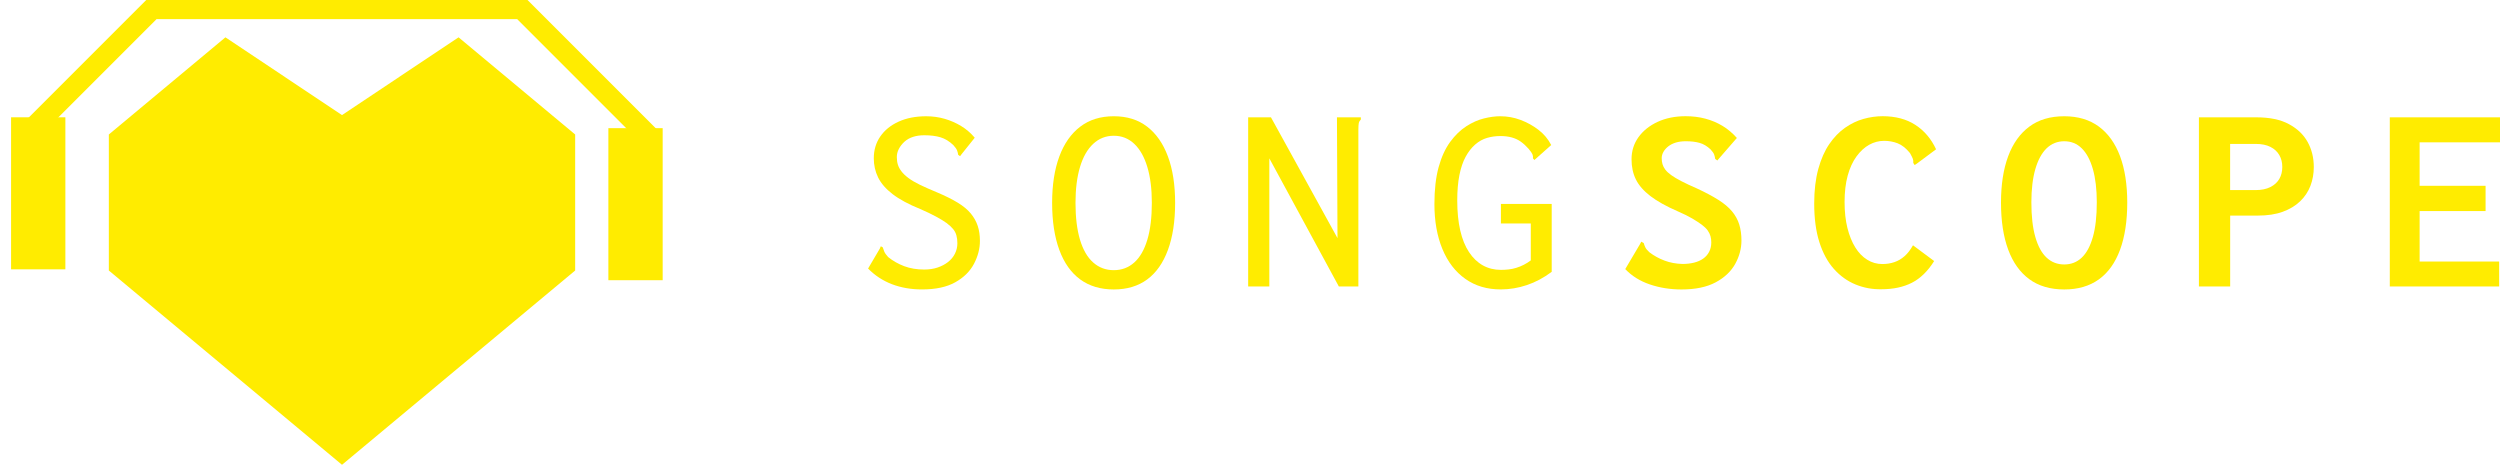 <?xml version="1.0" encoding="utf-8"?>
<!-- Generator: Adobe Illustrator 25.4.1, SVG Export Plug-In . SVG Version: 6.00 Build 0)  -->
<svg version="1.1" id="Layer_1" xmlns="http://www.w3.org/2000/svg" xmlns:xlink="http://www.w3.org/1999/xlink" x="0px" y="0px"
	 viewBox="0 0 600 112" style="enable-background:new 0 0 600 112;" xml:space="preserve">
<style type="text/css">
	.st0{fill:#ffec00;}
	.st1{fill:none;stroke:#ffec00;stroke-width:5;stroke-miterlimit:10;}
</style>
<g>
	<path class="st0" d="M214.04,68.2c-2.19-0.85-4.09-2.1-5.7-3.75l2.8-4.76l0.26-0.59l0.46,0.26c0.09,0.3,0.21,0.64,0.36,1.01
		c0.15,0.37,0.47,0.81,0.94,1.33c1.13,0.91,2.41,1.64,3.84,2.18c1.43,0.54,3.04,0.81,4.82,0.81c1.17,0,2.24-0.16,3.19-0.48
		s1.79-0.76,2.51-1.32c0.72-0.56,1.27-1.22,1.66-2s0.59-1.61,0.59-2.51c0-0.69-0.08-1.32-0.23-1.88c-0.15-0.56-0.42-1.08-0.81-1.55
		c-0.39-0.47-0.91-0.95-1.56-1.43c-0.65-0.47-1.5-0.99-2.54-1.55c-1.04-0.56-2.3-1.17-3.78-1.81c-2.78-1.12-4.98-2.31-6.61-3.56
		c-1.63-1.25-2.79-2.59-3.49-4.01c-0.7-1.42-1.04-2.96-1.04-4.6c0-1.99,0.52-3.73,1.56-5.24c1.04-1.51,2.51-2.7,4.4-3.56
		c1.89-0.86,4.09-1.29,6.61-1.29c1.56,0,3.05,0.21,4.46,0.62c1.41,0.41,2.73,0.99,3.94,1.73c1.22,0.74,2.3,1.67,3.26,2.8l-3.13,3.91
		l-0.39,0.52l-0.46-0.33c-0.04-0.35-0.13-0.69-0.26-1.04c-0.13-0.35-0.44-0.78-0.91-1.3c-0.96-0.91-1.98-1.53-3.06-1.86
		c-1.09-0.33-2.39-0.49-3.91-0.49c-1,0-1.9,0.13-2.7,0.39c-0.8,0.26-1.49,0.65-2.05,1.16c-0.57,0.52-1.01,1.09-1.34,1.72
		c-0.33,0.62-0.49,1.28-0.49,1.97s0.09,1.31,0.26,1.84c0.17,0.54,0.46,1.07,0.85,1.58c0.39,0.52,0.94,1.05,1.66,1.59
		c0.72,0.54,1.63,1.08,2.74,1.62c1.11,0.54,2.44,1.13,4.01,1.78c2.04,0.86,3.74,1.7,5.08,2.52c1.35,0.82,2.4,1.69,3.16,2.62
		c0.76,0.93,1.31,1.92,1.66,2.98c0.35,1.06,0.52,2.25,0.52,3.59c0,1.86-0.48,3.69-1.43,5.5c-0.96,1.81-2.45,3.29-4.5,4.43
		c-2.04,1.14-4.69,1.71-7.95,1.71C218.66,69.47,216.24,69.04,214.04,68.2z"/>
	<path class="st0" d="M267.31,69.47c-3.17,0-5.85-0.8-8.05-2.4c-2.19-1.6-3.87-3.96-5.02-7.08c-1.15-3.12-1.73-6.88-1.73-11.3
		c0-4.33,0.58-8.04,1.73-11.14c1.15-3.1,2.82-5.48,5.02-7.15c2.19-1.67,4.88-2.5,8.05-2.5c3.17,0,5.84,0.83,8.01,2.5
		c2.17,1.67,3.83,4.05,4.98,7.15c1.15,3.09,1.73,6.81,1.73,11.14c0,4.42-0.58,8.19-1.73,11.3c-1.15,3.12-2.81,5.48-4.98,7.08
		C273.15,68.67,270.48,69.47,267.31,69.47z M267.31,64.84c1.91,0,3.55-0.62,4.92-1.85s2.41-3.05,3.13-5.45
		c0.72-2.4,1.08-5.35,1.08-8.86c0-3.33-0.36-6.2-1.08-8.6c-0.72-2.4-1.76-4.25-3.13-5.55c-1.37-1.3-3.01-1.95-4.92-1.95
		s-3.56,0.65-4.95,1.95c-1.39,1.3-2.44,3.15-3.16,5.55c-0.72,2.4-1.08,5.27-1.08,8.6c0,3.5,0.36,6.46,1.08,8.86
		c0.72,2.4,1.77,4.22,3.16,5.45C263.75,64.23,265.4,64.84,267.31,64.84z"/>
	<path class="st0" d="M299.56,28.16h5.47L321,57.15l-0.13-28.99h5.08h0.65v0.52c-0.26,0.26-0.42,0.54-0.49,0.85
		c-0.06,0.3-0.1,0.82-0.1,1.56v37.66h-4.69L304.64,38v30.75h-5.08V28.16z"/>
	<path class="st0" d="M351.69,66.94c-2.39-1.69-4.23-4.07-5.51-7.17c-1.28-3.09-1.92-6.69-1.92-10.8c0-3.46,0.34-6.41,1.01-8.85
		c0.67-2.44,1.6-4.46,2.77-6.06c1.17-1.6,2.47-2.85,3.88-3.76c1.41-0.91,2.82-1.53,4.24-1.88c1.41-0.35,2.7-0.52,3.88-0.52
		c1.69,0,3.32,0.29,4.89,0.88s3,1.38,4.3,2.38s2.32,2.21,3.06,3.65l-3.52,3.13l-0.52,0.46L367.91,38c0.04-0.35,0-0.67-0.13-0.98
		c-0.13-0.3-0.44-0.74-0.91-1.3c-0.61-0.69-1.24-1.27-1.89-1.73c-0.65-0.46-1.38-0.79-2.18-1.01c-0.8-0.22-1.71-0.33-2.7-0.33
		c-1.13,0-2.21,0.15-3.22,0.45c-1.02,0.3-1.97,0.83-2.84,1.59c-0.87,0.76-1.63,1.73-2.28,2.92s-1.15,2.65-1.5,4.4
		c-0.35,1.75-0.52,3.79-0.52,6.12c0,2.72,0.24,5.12,0.72,7.19c0.48,2.07,1.18,3.81,2.12,5.21c0.93,1.4,2.04,2.46,3.32,3.17
		c1.28,0.71,2.72,1.07,4.33,1.07c0.57,0,1.16-0.03,1.79-0.1c0.63-0.06,1.26-0.19,1.89-0.39c0.63-0.19,1.24-0.44,1.82-0.74
		c0.59-0.3,1.14-0.65,1.66-1.04v-8.87h-7.17v-4.69h12.19v16.3c-1.91,1.43-3.9,2.49-5.96,3.18c-2.06,0.69-4.14,1.04-6.22,1.04
		C356.92,69.47,354.08,68.63,351.69,66.94z"/>
	<path class="st0" d="M395.96,68.26c-2.37-0.8-4.33-2.03-5.9-3.68l3.58-6.06l0.26-0.52l0.59,0.33c0.09,0.3,0.2,0.63,0.36,0.98
		c0.15,0.35,0.49,0.76,1.01,1.24c1.09,0.83,2.29,1.49,3.62,1.99c1.32,0.5,2.77,0.77,4.33,0.81c1,0,1.92-0.11,2.77-0.32
		c0.85-0.21,1.57-0.53,2.18-0.96c0.61-0.43,1.09-0.97,1.43-1.63c0.35-0.66,0.52-1.42,0.52-2.27c0-0.52-0.06-1.01-0.19-1.48
		c-0.13-0.47-0.36-0.94-0.68-1.39c-0.33-0.45-0.79-0.9-1.4-1.36c-0.61-0.45-1.37-0.95-2.28-1.49c-0.91-0.54-2.06-1.11-3.45-1.71
		c-2.78-1.21-4.98-2.43-6.61-3.68c-1.63-1.25-2.79-2.58-3.49-4c-0.7-1.42-1.04-3.03-1.04-4.84c0-1.98,0.55-3.74,1.66-5.29
		c1.11-1.55,2.64-2.77,4.59-3.68c1.95-0.9,4.19-1.36,6.71-1.36c1.7,0,3.28,0.19,4.76,0.59c1.48,0.39,2.84,0.97,4.11,1.73
		c1.26,0.76,2.41,1.73,3.45,2.9l-4.3,4.95l-0.39,0.46l-0.52-0.39c-0.04-0.35-0.12-0.68-0.23-1.01c-0.11-0.33-0.4-0.75-0.88-1.27
		c-0.83-0.78-1.71-1.3-2.64-1.56c-0.93-0.26-2.03-0.39-3.29-0.39c-0.91,0-1.72,0.11-2.41,0.32c-0.69,0.21-1.29,0.51-1.79,0.9
		c-0.5,0.39-0.89,0.83-1.17,1.32c-0.28,0.5-0.42,1-0.42,1.51c0,0.52,0.06,1,0.19,1.45c0.13,0.45,0.36,0.89,0.68,1.32
		c0.33,0.43,0.8,0.87,1.43,1.32c0.63,0.45,1.44,0.94,2.44,1.45c1,0.52,2.24,1.1,3.71,1.74c2.04,0.94,3.76,1.86,5.15,2.74
		c1.39,0.88,2.49,1.8,3.29,2.77c0.8,0.97,1.38,2.02,1.73,3.16c0.35,1.14,0.52,2.42,0.52,3.83c0,1.93-0.5,3.8-1.5,5.61
		c-1,1.8-2.56,3.28-4.69,4.42c-2.13,1.14-4.87,1.71-8.21,1.71C400.86,69.47,398.33,69.07,395.96,68.26z"/>
	<path class="st0" d="M445.32,68.27c-1.95-0.8-3.68-2.04-5.18-3.72c-1.5-1.68-2.66-3.82-3.49-6.43c-0.83-2.61-1.24-5.7-1.24-9.28
		c0-3.15,0.33-5.9,0.98-8.28c0.65-2.37,1.53-4.36,2.64-5.98c1.11-1.62,2.37-2.92,3.78-3.91c1.41-0.99,2.89-1.7,4.43-2.13
		c1.54-0.43,3.07-0.65,4.59-0.65c3.08,0,5.7,0.69,7.85,2.08c2.15,1.39,3.81,3.35,4.98,5.86l-4.63,3.45l-0.52,0.33l-0.33-0.52
		c0.04-0.35,0.01-0.67-0.1-0.98c-0.11-0.3-0.34-0.76-0.68-1.37c-0.96-1.17-1.94-1.95-2.97-2.35c-1.02-0.39-2.1-0.59-3.22-0.59
		c-1.26,0-2.45,0.31-3.58,0.93c-1.13,0.62-2.15,1.56-3.06,2.8c-0.91,1.25-1.62,2.78-2.12,4.61c-0.5,1.83-0.75,3.94-0.75,6.35
		c0,2.32,0.23,4.39,0.68,6.22c0.46,1.83,1.09,3.38,1.89,4.67c0.8,1.29,1.76,2.28,2.87,2.96c1.11,0.69,2.31,1.03,3.62,1.03
		c1.04,0,2.01-0.15,2.9-0.46c0.89-0.3,1.7-0.78,2.44-1.43c0.74-0.65,1.41-1.52,2.02-2.61l5.08,3.78c-1.52,2.43-3.3,4.17-5.34,5.21
		c-2.04,1.04-4.47,1.56-7.3,1.56C449.36,69.47,447.27,69.07,445.32,68.27z"/>
	<path class="st0" d="M495.42,69.47c-3.34,0-6.14-0.82-8.37-2.45c-2.24-1.64-3.93-4-5.08-7.1c-1.15-3.1-1.73-6.86-1.73-11.3
		c0-4.35,0.58-8.06,1.73-11.14c1.15-3.08,2.84-5.44,5.08-7.1c2.24-1.66,5.03-2.48,8.37-2.48c3.3,0,6.07,0.83,8.31,2.48
		c2.24,1.66,3.93,4.03,5.08,7.1c1.15,3.08,1.73,6.79,1.73,11.14c0,4.43-0.58,8.21-1.73,11.33c-1.15,3.12-2.85,5.49-5.08,7.1
		C501.49,68.66,498.72,69.47,495.42,69.47z M495.42,63.47c1.65,0,3.05-0.55,4.2-1.64c1.15-1.09,2.04-2.74,2.67-4.95
		c0.63-2.21,0.94-4.98,0.94-8.33c0-3.13-0.32-5.79-0.94-7.97c-0.63-2.19-1.52-3.85-2.67-4.98c-1.15-1.14-2.55-1.7-4.2-1.7
		c-1.65,0-3.06,0.57-4.24,1.7c-1.17,1.14-2.07,2.8-2.7,4.98c-0.63,2.19-0.95,4.84-0.95,7.97c0,3.34,0.31,6.12,0.95,8.33
		c0.63,2.21,1.53,3.86,2.7,4.95C492.36,62.93,493.77,63.47,495.42,63.47z"/>
	<path class="st0" d="M527.74,68.75V28.16h13.81c3.17,0,5.77,0.54,7.79,1.63c2.02,1.09,3.52,2.52,4.5,4.3
		c0.98,1.78,1.47,3.78,1.47,5.99c0,1.61-0.27,3.12-0.81,4.53c-0.54,1.41-1.37,2.65-2.48,3.71c-1.11,1.07-2.5,1.9-4.17,2.51
		c-1.67,0.61-3.66,0.91-5.96,0.91h-6.65v17.01H527.74z M535.24,45.62h6.12c1.39,0,2.56-0.24,3.52-0.72
		c0.96-0.48,1.67-1.13,2.15-1.95c0.48-0.82,0.72-1.78,0.72-2.87c0-1.09-0.24-2.04-0.72-2.87c-0.48-0.82-1.18-1.48-2.12-1.95
		c-0.94-0.48-2.1-0.72-3.49-0.72h-6.19V45.62z"/>
	<path class="st0" d="M573.55,68.75V28.16H600v6h-19.29v10.43h15.83v6.06h-15.83v12.12h19.09v5.99H573.55z"/>
</g>
<path class="st0" d="M110.06,8.96L82.08,27.62L54.1,8.96L26.12,32.28v32.64l55.96,46.63l55.96-46.63V32.28L110.06,8.96z"/>
<polygon class="st0" points="2.66,64.64 15.69,64.64 15.69,28.15 9.18,28.15 2.66,28.15 "/>
<polygon class="st0" points="146.01,67.25 159.04,67.25 159.04,30.76 152.52,30.76 146.01,30.76 "/>
<polyline class="st1" points="5.27,33.37 36.54,2.09 125.16,2.09 156.43,33.37 "/>
</svg>
